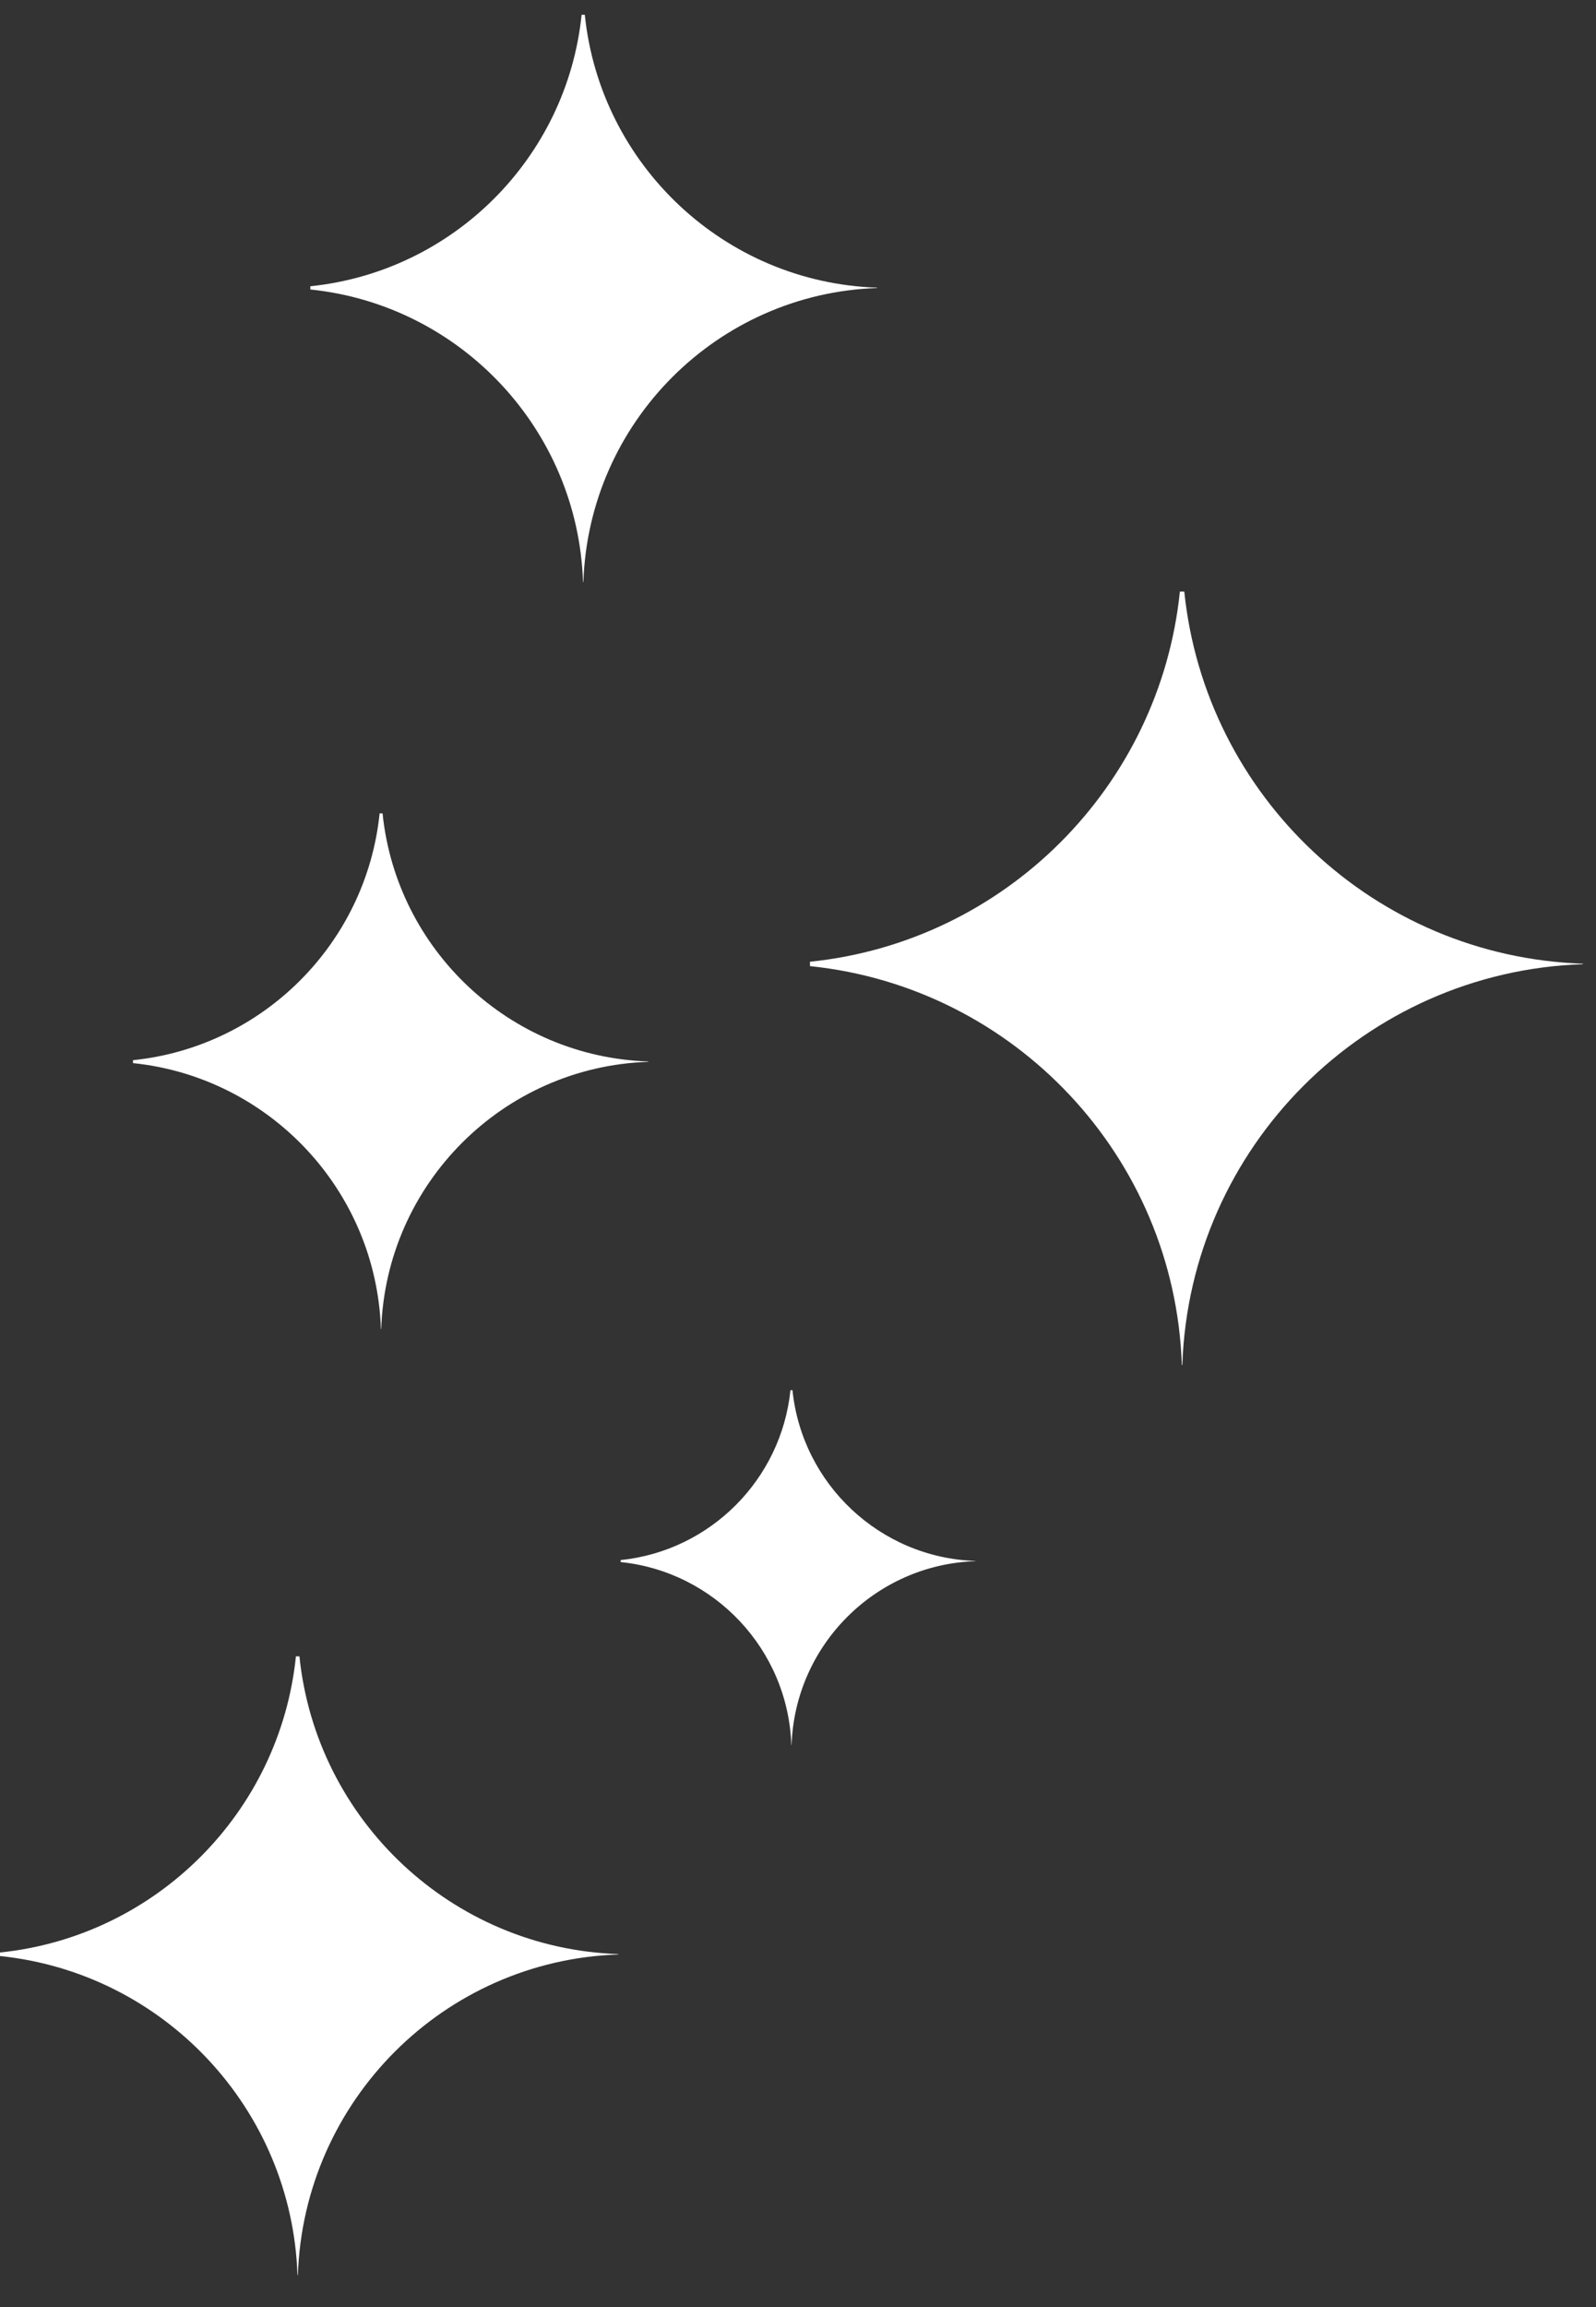 <svg viewBox="0 0 36 52" fill="none" xmlns="http://www.w3.org/2000/svg">
<rect x="0" y="0" width="36" height="52" fill="#333333" stroke="none"/>
<path fill-rule="evenodd" clip-rule="evenodd" d="M13.191 0.333H13.119C12.787 3.558 10.224 6.121 7 6.452V6.525C10.381 6.872 13.034 9.673 13.151 13.117H13.159C13.281 9.514 16.18 6.615 19.784 6.492V6.484C16.34 6.368 13.539 3.714 13.191 0.333Z" fill="white"/>
<path fill-rule="evenodd" clip-rule="evenodd" d="M8.563 18.333C8.261 21.265 5.931 23.595 3 23.896V23.962C6.073 24.278 8.486 26.824 8.592 29.955H8.599C8.71 26.679 11.346 24.044 14.622 23.933V23.925C11.491 23.819 8.944 21.407 8.629 18.333H8.563Z" fill="white"/>
<path fill-rule="evenodd" clip-rule="evenodd" d="M6.675 37.333C6.314 40.851 3.518 43.647 -7.62939e-06 44.008V44.088C3.688 44.467 6.583 47.522 6.71 51.279H6.719C6.852 47.348 10.015 44.186 13.946 44.053V44.044C10.189 43.916 7.133 41.022 6.754 37.333H6.675Z" fill="white"/>
<path fill-rule="evenodd" clip-rule="evenodd" d="M17.875 31.333H17.83C17.622 33.351 16.018 34.956 14 35.163V35.208C16.116 35.426 17.777 37.179 17.85 39.334H17.855C17.931 37.079 19.746 35.265 22.001 35.188V35.183C19.846 35.11 18.093 33.449 17.875 31.333Z" fill="white"/>
<path fill-rule="evenodd" clip-rule="evenodd" d="M26.713 13.333H26.614C26.162 17.73 22.667 21.226 18.27 21.677V21.776C22.881 22.25 26.499 26.069 26.658 30.766H26.669C26.836 25.852 30.789 21.899 35.703 21.732V21.721C31.006 21.562 27.187 17.944 26.713 13.333Z" fill="white"/>
</svg>

